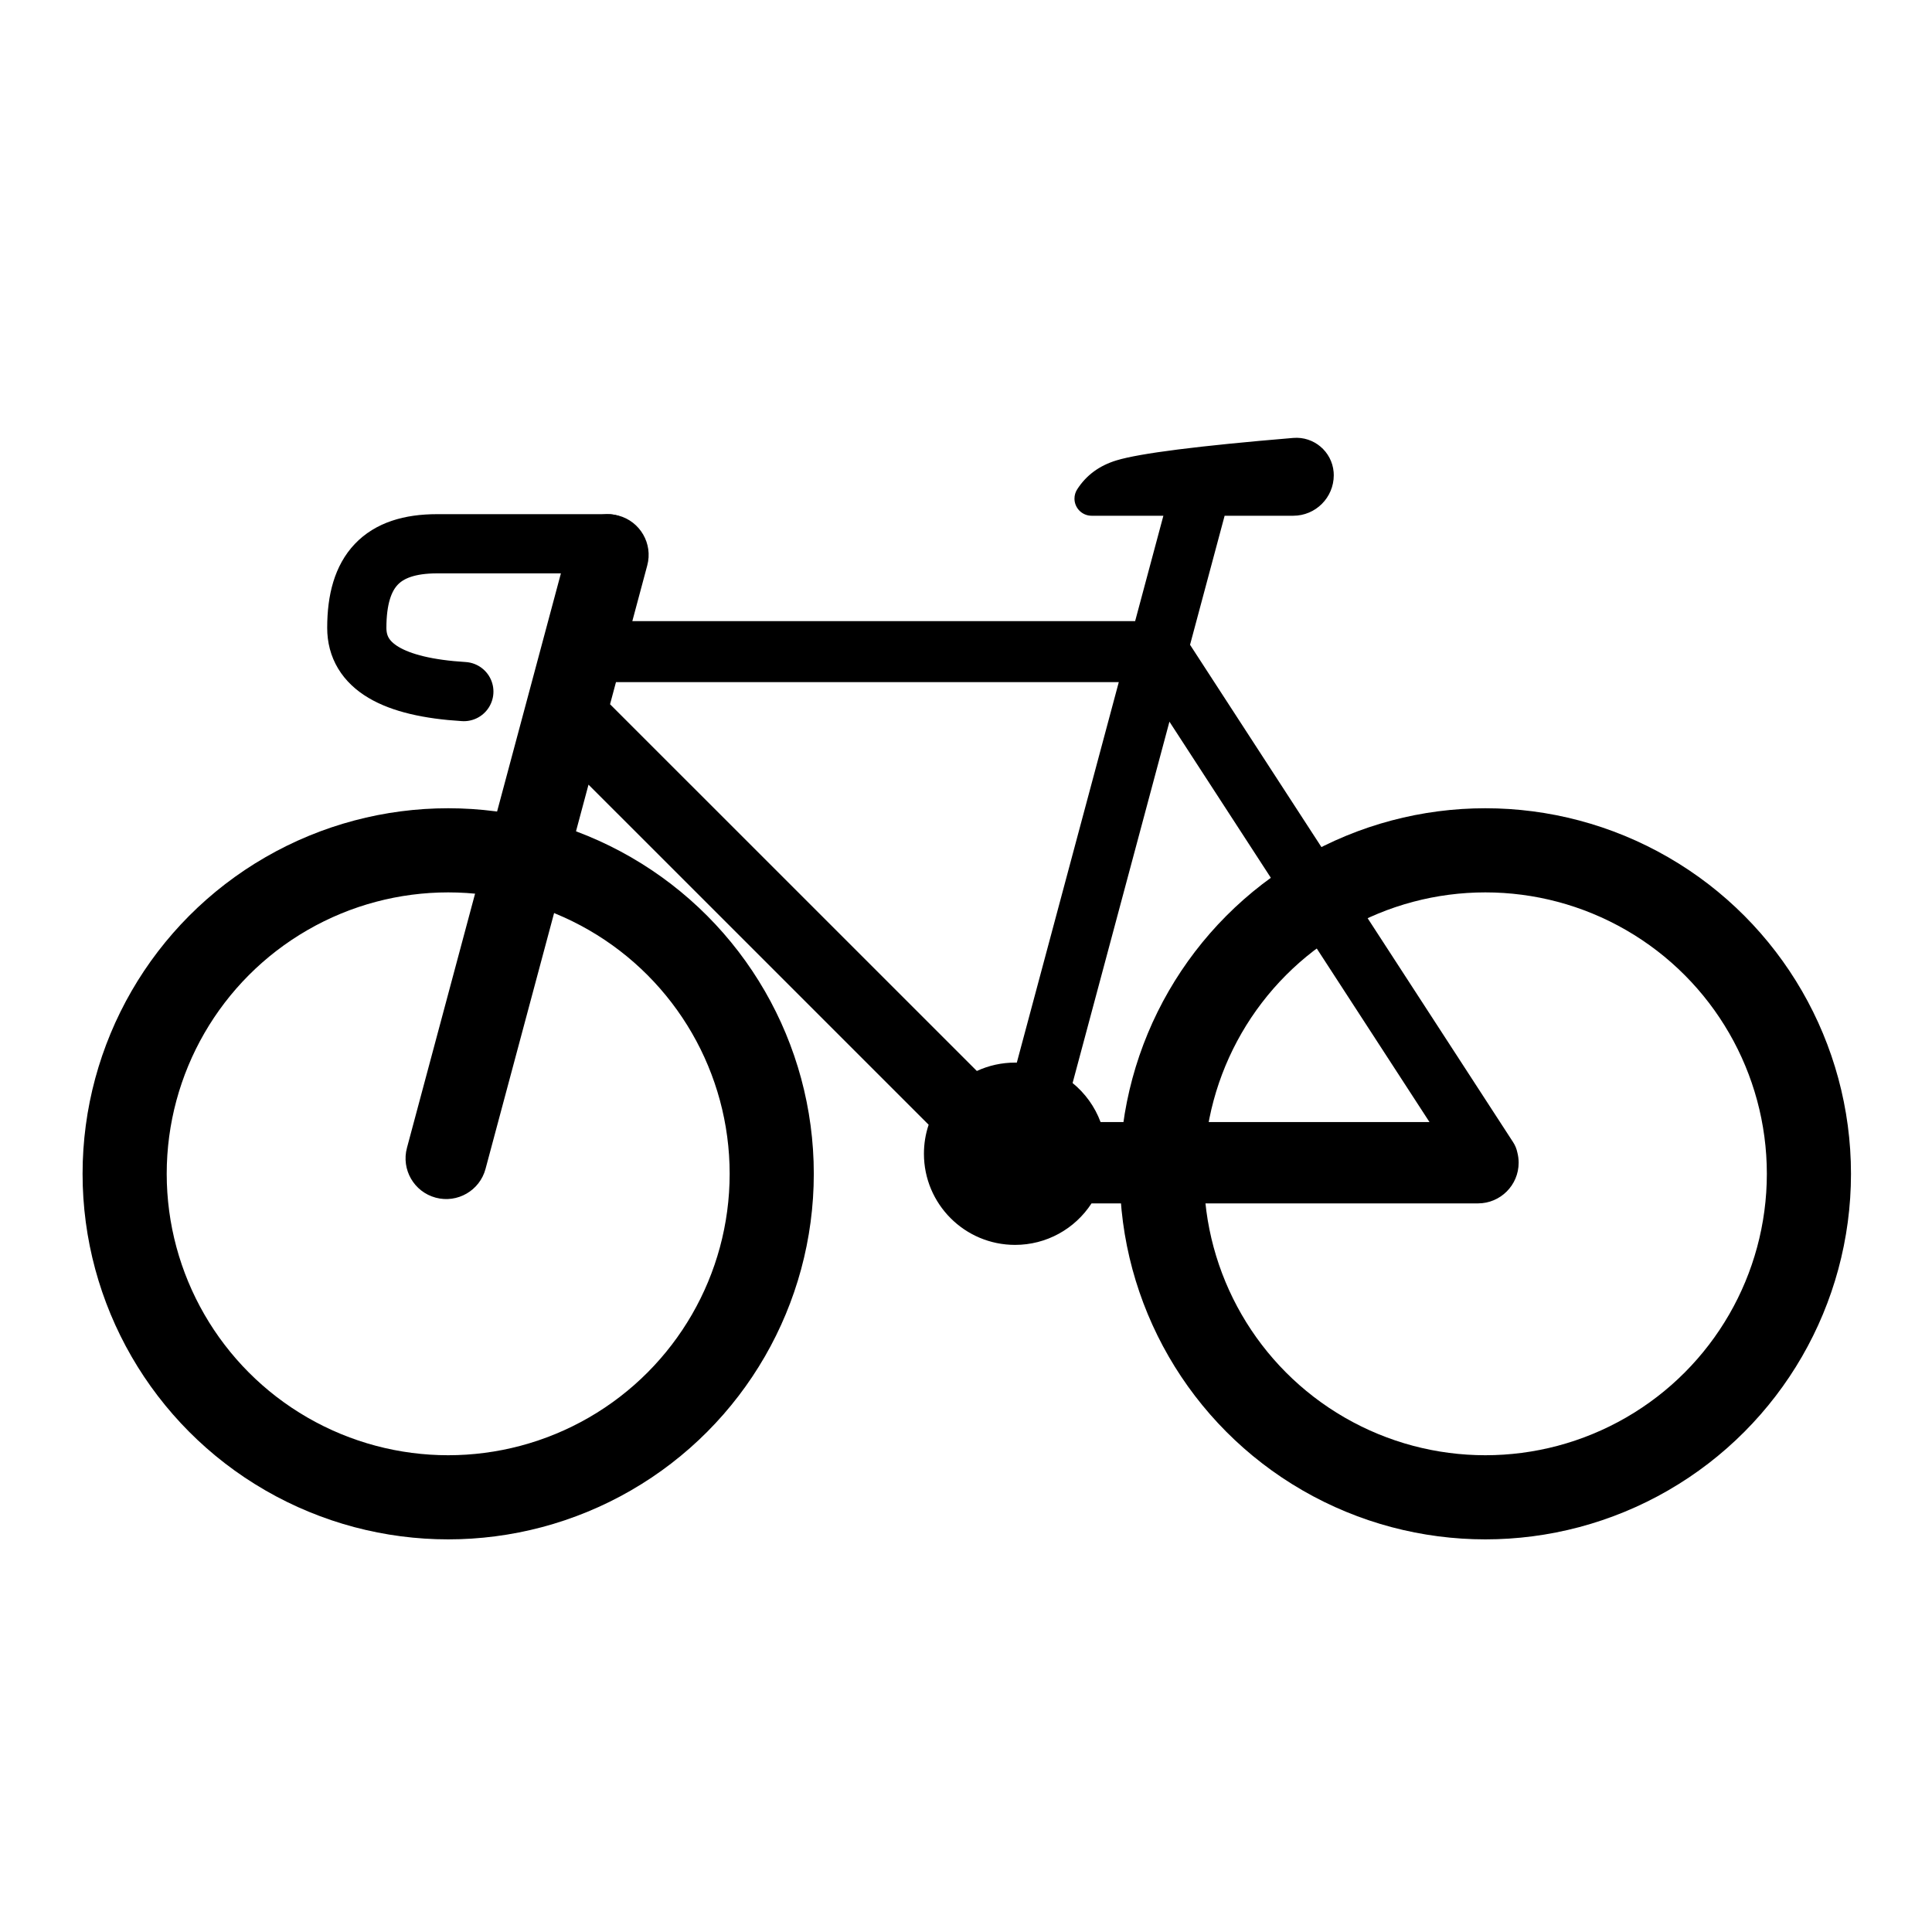 <svg xmlns="http://www.w3.org/2000/svg" xmlns:xlink="http://www.w3.org/1999/xlink" width="1240" height="1240" version="1.1" viewBox="0 0 1240 1240"><title>Artboard</title><desc>Created with Sketch.</desc><g id="Artboard" fill="none" fill-rule="evenodd" stroke="none" stroke-width="1"><g id="Group-2" stroke="#000" transform="translate(80, 280)"><g id="Group"><ellipse id="Oval" cx="207.656" cy="473.378" stroke-width="54" rx="207.656" ry="207.622"/><ellipse id="Oval" cx="873.344" cy="473.378" stroke-width="54" rx="207.656" ry="207.622"/><path id="Combined-Shape" fill="#000" d="M620.152,492.088 L620.3,491.861 L868.601,491.861 C882.741,491.861 894.203,480.399 894.203,466.26 C894.203,464.016 893.914,461.811 893.344,459.657 C892.88,457.445 892.009,455.326 890.751,453.389 L890.592,453.144 C890.265,452.597 889.919,452.063 889.542,451.527 L683.254,133.925 L705.607,50.516 L750.027,50.516 C764.119,50.516 775.542,39.093 775.542,25.001 C775.542,24.347 775.514,23.693 775.46,23.041 C774.377,10.101 763.009,0.489 750.07,1.572 C689.427,6.646 651.649,11.441 636.792,15.942 C625.861,19.253 617.531,25.384 611.781,34.345 C610.696,36.037 610.119,38.005 610.119,40.016 C610.119,45.815 614.82,50.516 620.619,50.516 L667.332,50.516 L648.941,119.141 L325.193,119.141 L334.941,82.765 C334.942,82.764 334.942,82.764 334.942,82.763 C338.601,69.104 330.495,55.065 316.836,51.406 C303.177,47.747 289.136,55.853 285.475,69.513 L181.672,456.848 C181.672,456.849 181.672,456.849 181.671,456.85 C178.012,470.509 186.118,484.548 199.777,488.207 C213.437,491.866 227.477,483.76 231.138,470.1 L297.456,222.64 L516.598,441.746 L516.499,442.04 C514.521,447.937 513.5,454.149 513.5,460.5 C513.5,492.533 539.467,518.5 571.5,518.5 C591.367,518.5 609.517,508.434 620.152,492.088 Z M547.174,407.832 L546.857,407.979 L546.611,407.732 L310.987,172.148 L314.968,157.293 L638.716,157.293 L572.997,402.518 L572.606,402.51 C572.238,402.503 571.869,402.5 571.5,402.5 C562.986,402.5 554.732,404.335 547.174,407.832 Z M607.848,415.299 L670.378,181.972 L838.399,440.659 L626.019,440.659 L625.898,440.332 C622.294,430.617 616.127,422.041 608.099,415.503 L607.848,415.299 Z"/><path id="Path-2" stroke-linecap="round" stroke-width="38" d="M310.412,69 L200.511,69.001 C165.112,69.001 149,86.287 149,122.984 C149,147.449 171.9,161.078 217.7,163.871"/></g></g></g></svg>